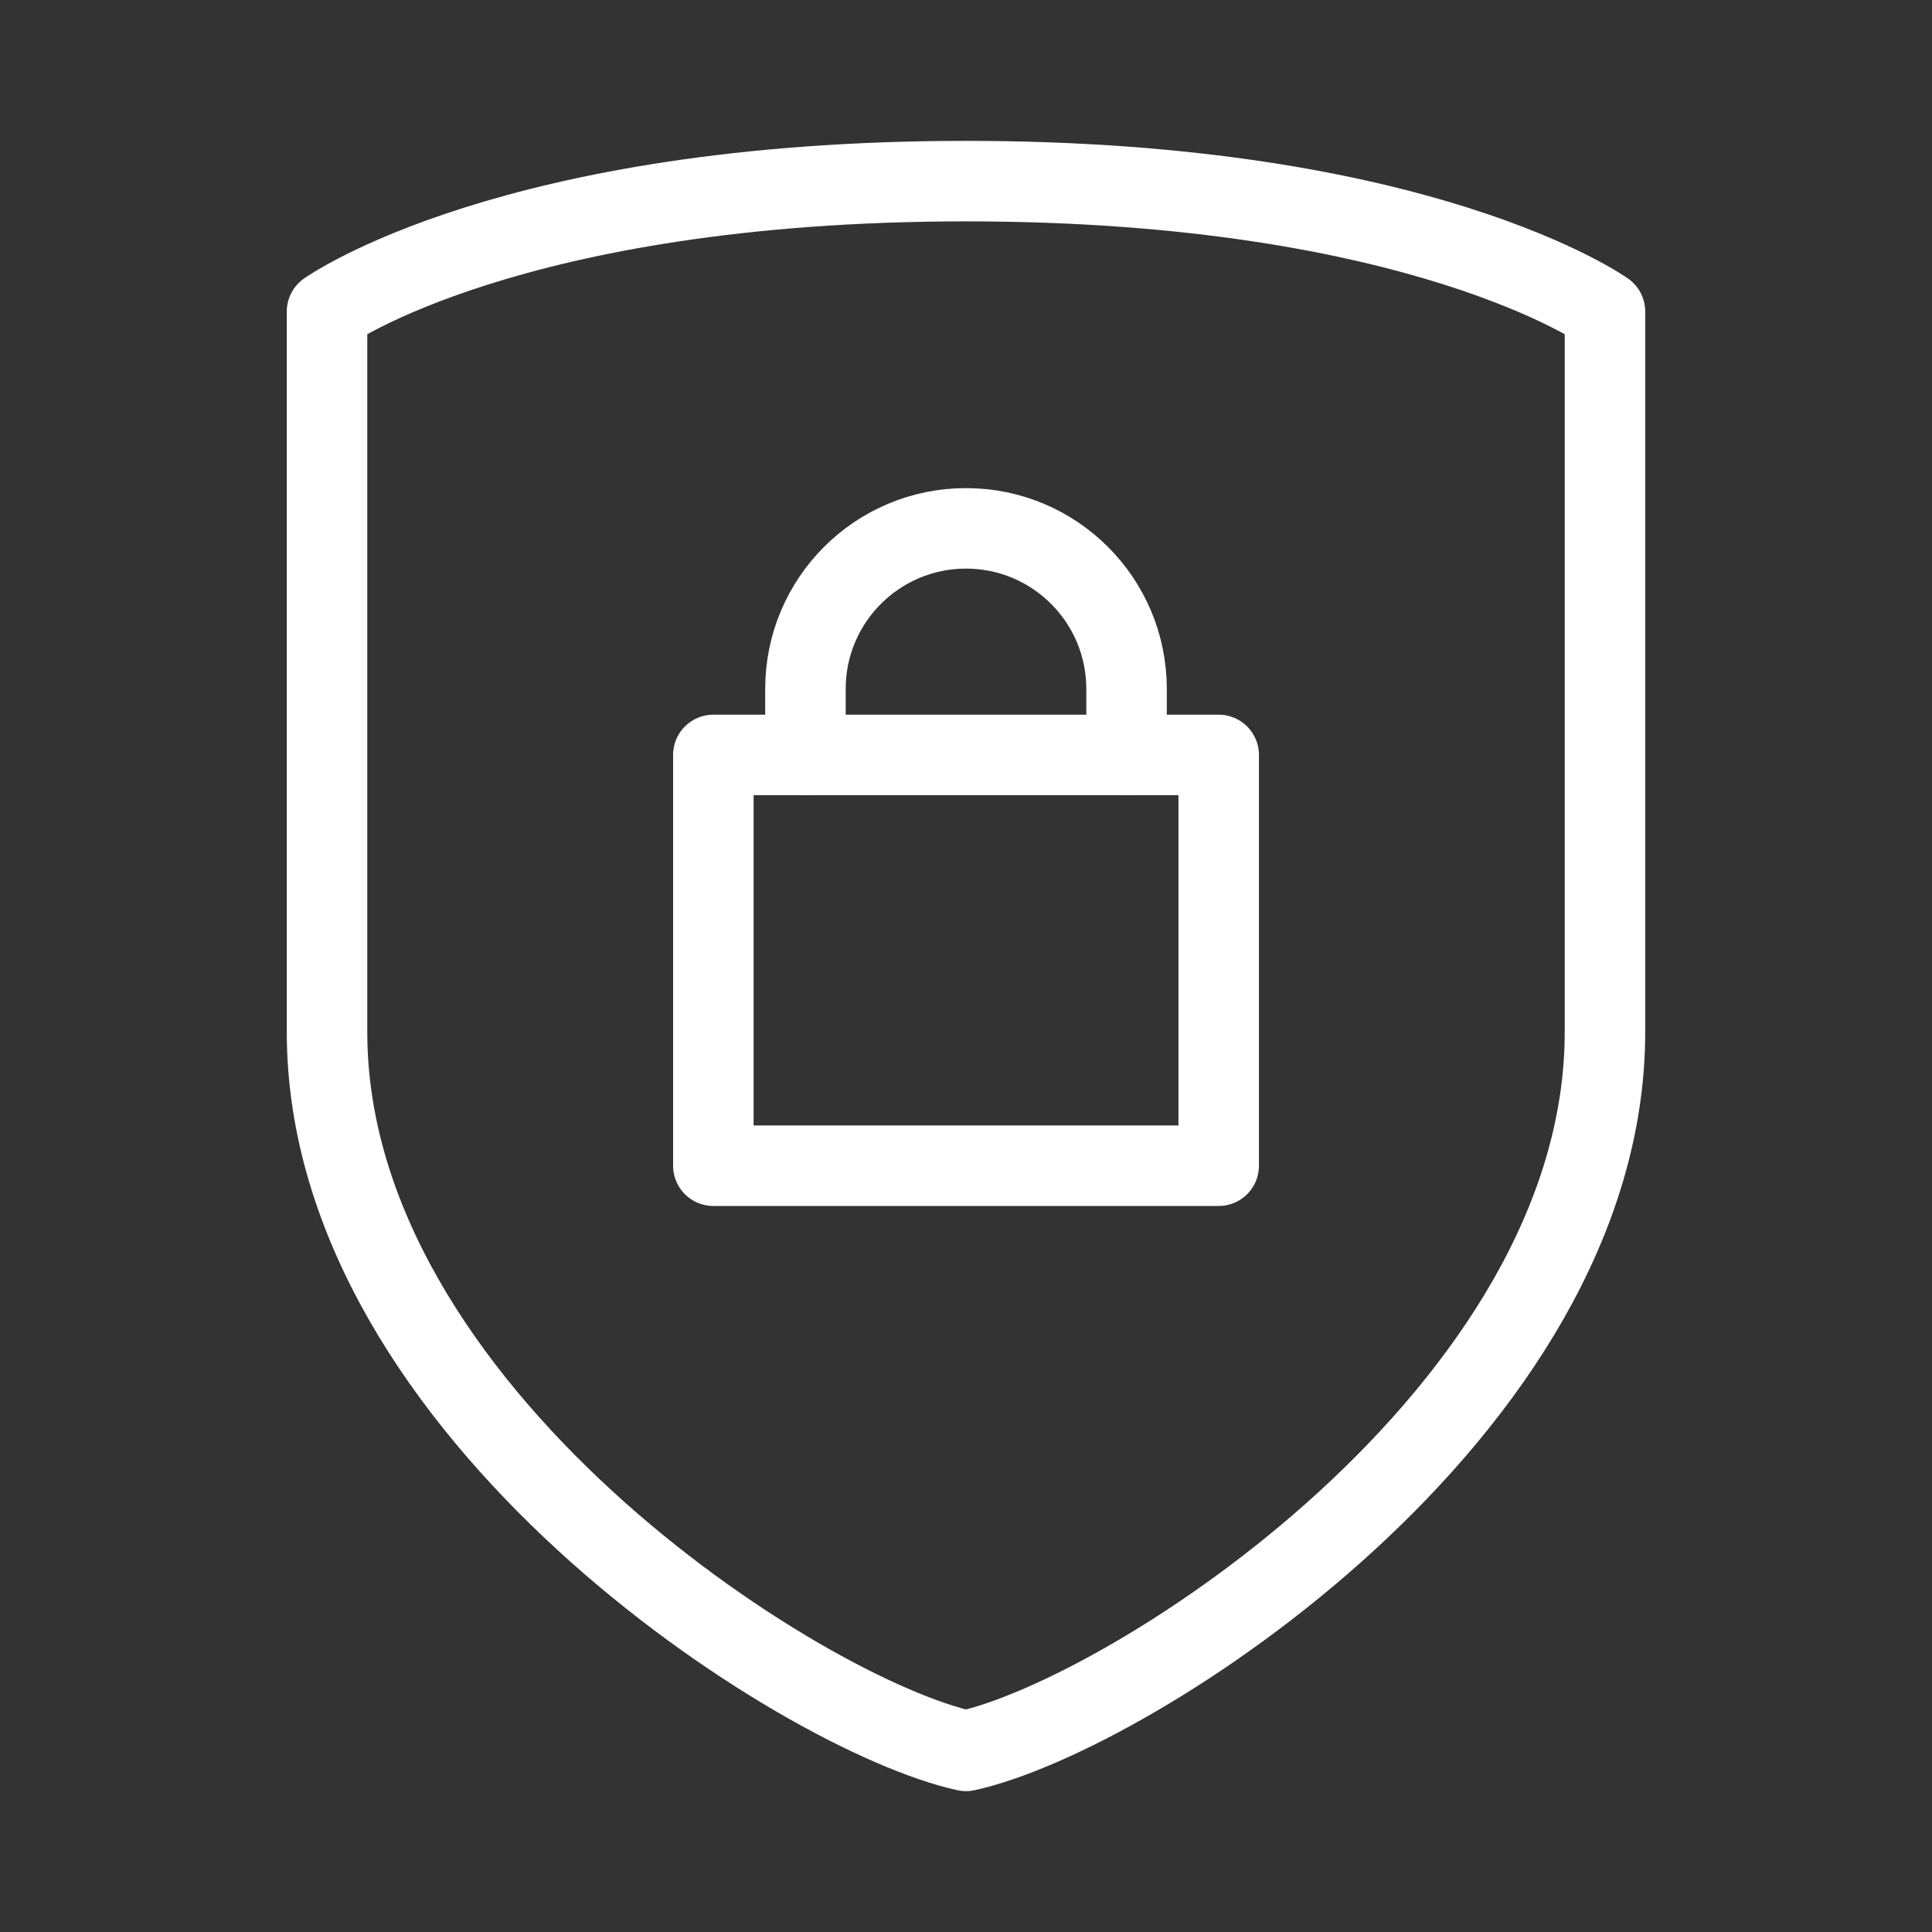<?xml version="1.0" encoding="UTF-8"?><svg id="b" xmlns="http://www.w3.org/2000/svg" viewBox="0 0 48 48"><rect x="0" y="0" width="48" height="48" fill="#333333" stroke="none"/><defs><style>.c{stroke-width:2px;fill:none;stroke:#fff;stroke-linecap:round;stroke-linejoin:round;}</style></defs><rect class="c" x="17.723" y="18.756" width="12.555" height="10.206"/><path class="c" d="m24,43.5c4.09-.891,15.875-8.424,15.875-17.86V7.74s-4.536-3.24-15.875-3.24c-11.34,0-15.875,3.24-15.875,3.24v17.9c0,9.436,11.785,16.969,15.875,17.86Z"/><path class="c" d="m20.011,18.756v-1.64c0-2.203,1.786-3.989,3.989-3.989s3.989,1.786,3.989,3.989v1.64"/></svg>
